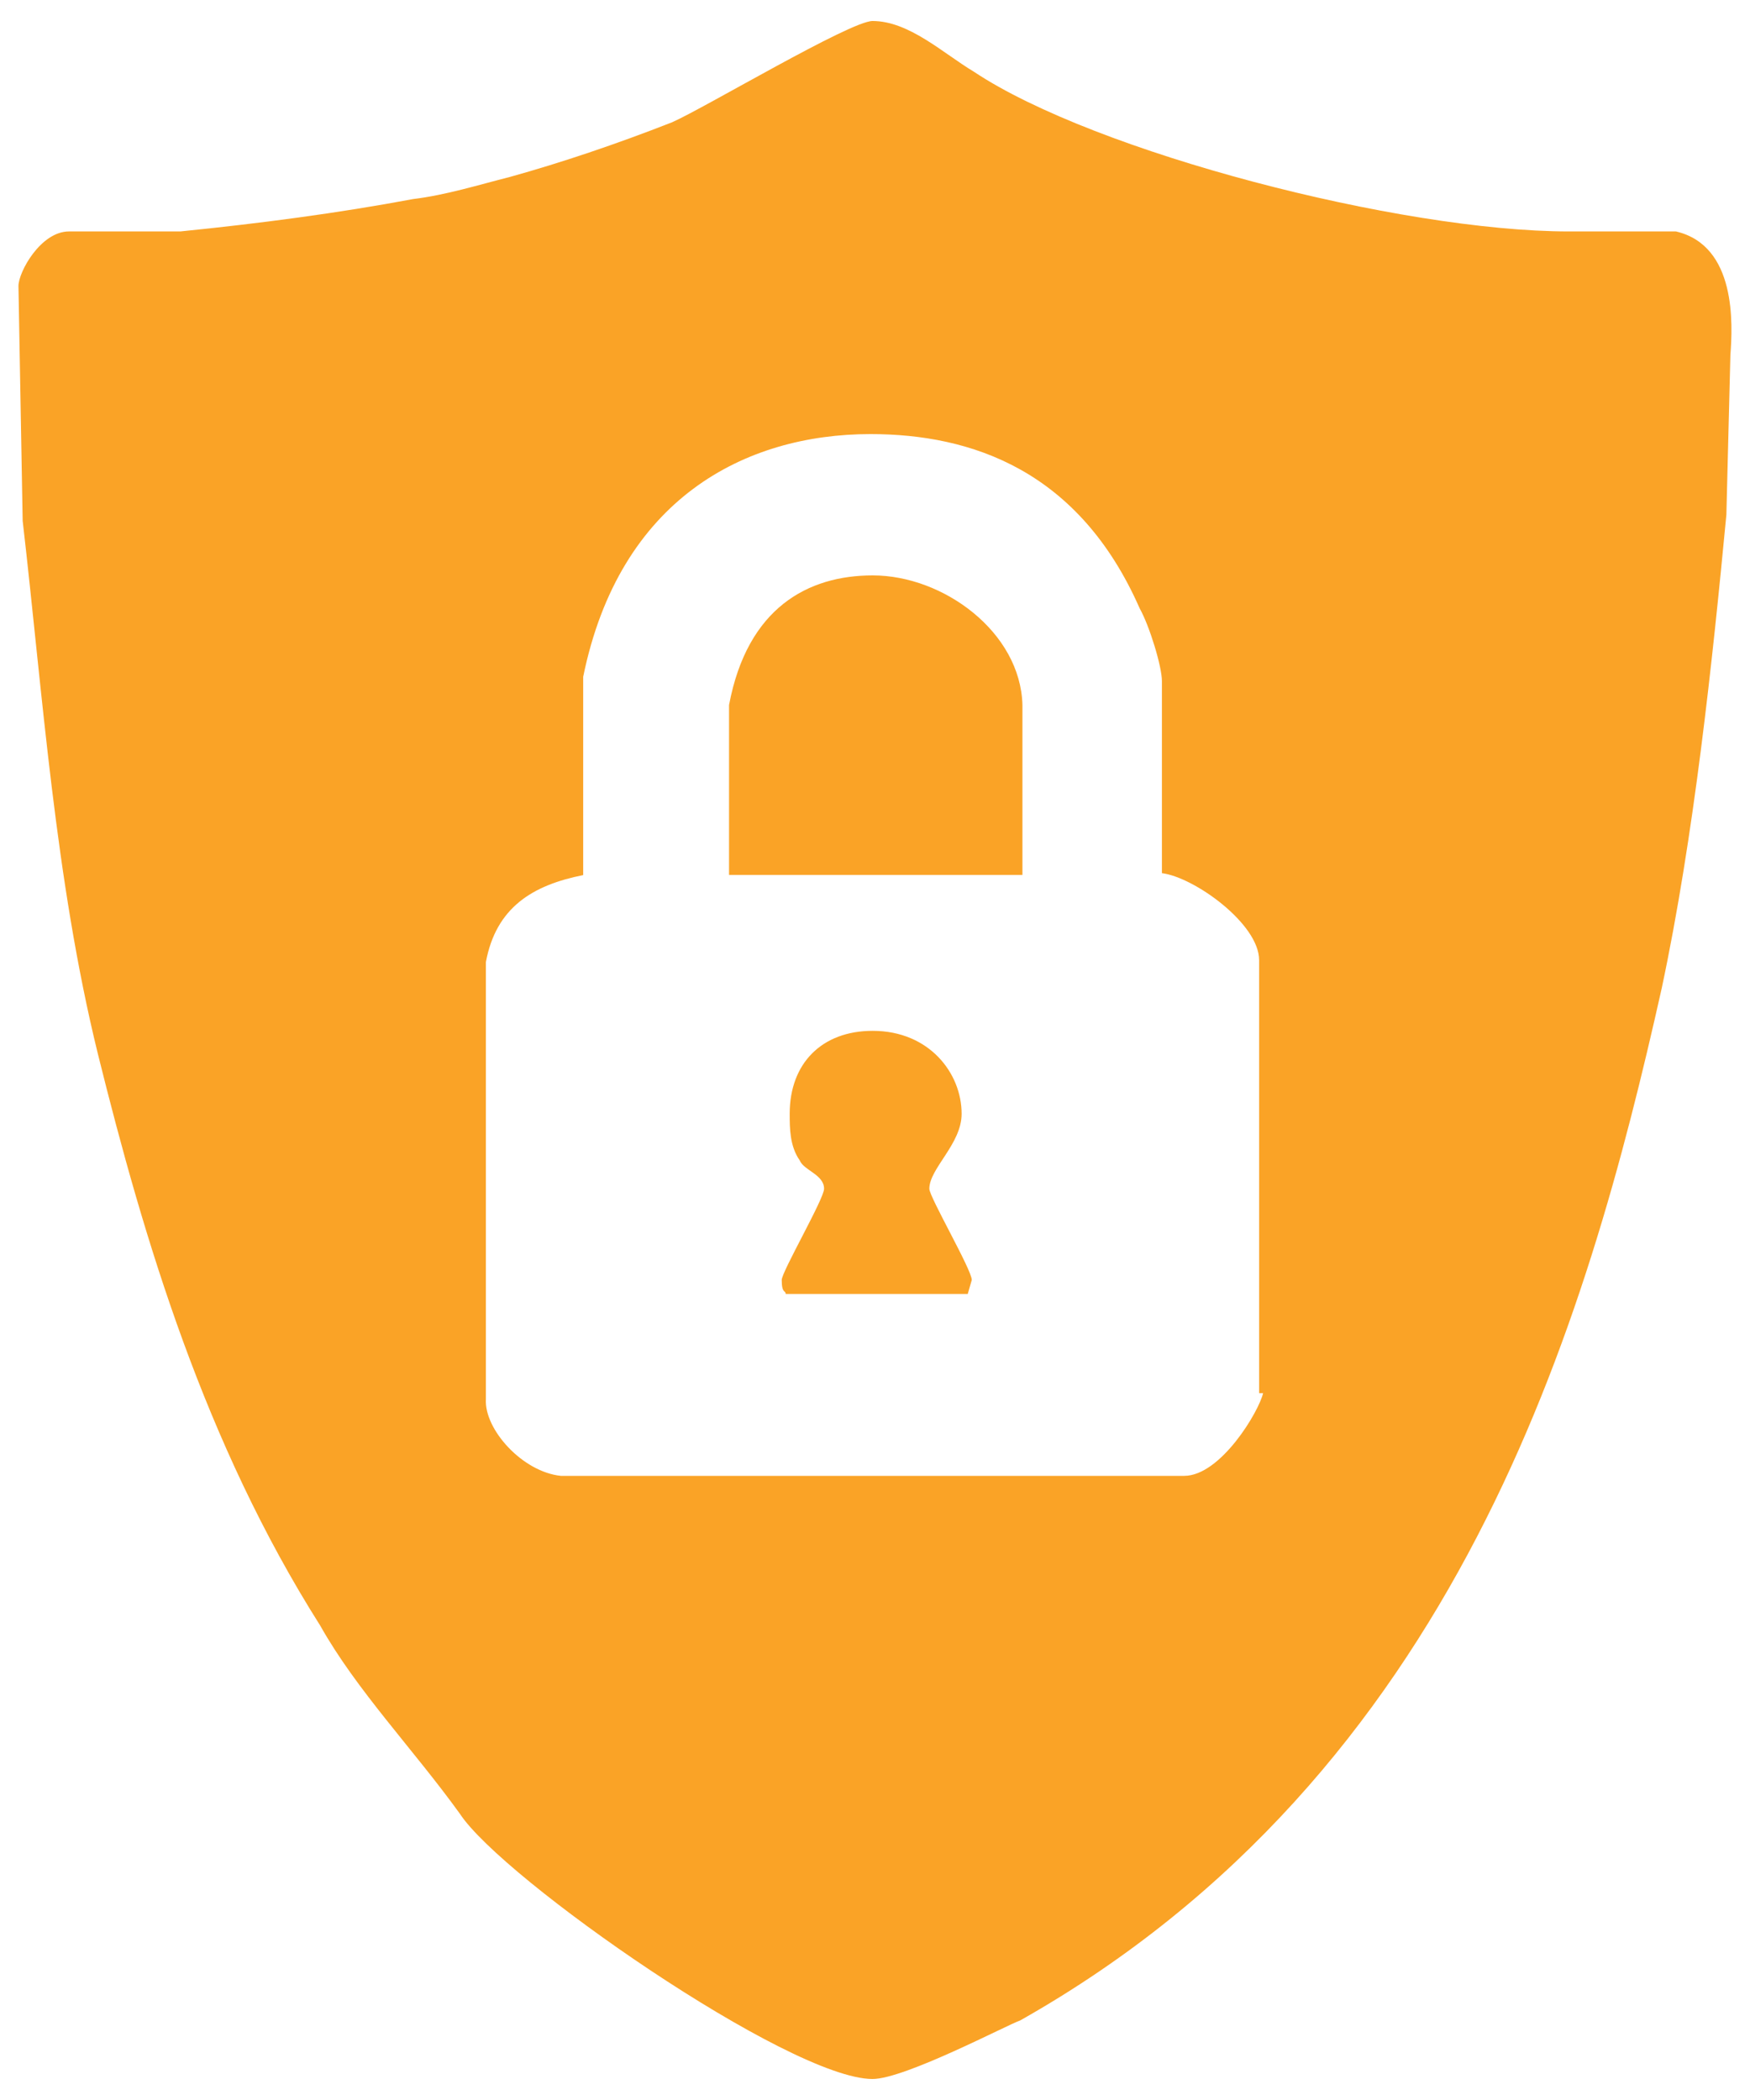 <svg width="20" height="24" viewBox="0 0 20 24" fill="none" xmlns="http://www.w3.org/2000/svg">
<path d="M10.99 12.729C10.99 12.266 10.621 11.781 9.973 11.781C9.394 11.781 9.025 12.151 9.025 12.729C9.025 12.89 9.025 13.099 9.14 13.262C9.186 13.377 9.418 13.423 9.418 13.586C9.418 13.701 8.934 14.534 8.934 14.628C8.934 14.788 8.979 14.743 8.979 14.788H11.06L11.106 14.628C11.106 14.512 10.621 13.68 10.621 13.586C10.621 13.353 10.99 13.075 10.99 12.729Z" fill="#FAA326"/>
<path d="M19.154 2.645H17.928C16.008 2.645 12.516 1.743 11.129 0.819C10.78 0.61 10.389 0.24 9.972 0.24C9.717 0.24 8.052 1.234 7.682 1.397C7.034 1.651 6.41 1.86 5.832 2.021C5.462 2.115 5.093 2.23 4.721 2.275C3.864 2.436 2.964 2.554 2.061 2.645H0.789C0.465 2.645 0.211 3.108 0.211 3.269L0.259 5.952C0.489 7.942 0.629 10.047 1.116 12.034C1.649 14.184 2.342 16.498 3.66 18.579C4.075 19.318 4.723 19.99 5.256 20.729C5.741 21.471 9.024 23.76 9.972 23.76C10.341 23.76 11.522 23.136 11.659 23.091C16.656 20.268 18.137 15.111 18.991 11.295C19.36 9.559 19.569 7.572 19.73 5.883L19.776 4.056C19.802 3.708 19.848 2.808 19.154 2.645ZM14.436 15.919C14.39 16.128 13.951 16.867 13.533 16.867H6.41C5.971 16.822 5.532 16.335 5.553 15.989V10.995C5.669 10.371 6.086 10.116 6.665 10.001V7.735C7.08 5.7 8.515 4.961 9.948 4.961C11.104 4.961 12.331 5.376 13.024 6.951C13.14 7.159 13.279 7.62 13.279 7.783V9.979C13.649 10.025 14.39 10.558 14.39 10.973V15.922H14.436V15.919Z" fill="#FAA326"/>
<path d="M9.974 6.576C9.234 6.576 8.541 6.946 8.332 8.057V9.999H11.685V8.057C11.663 7.224 10.782 6.576 9.974 6.576Z" fill="#FAA326"/>
</svg>
